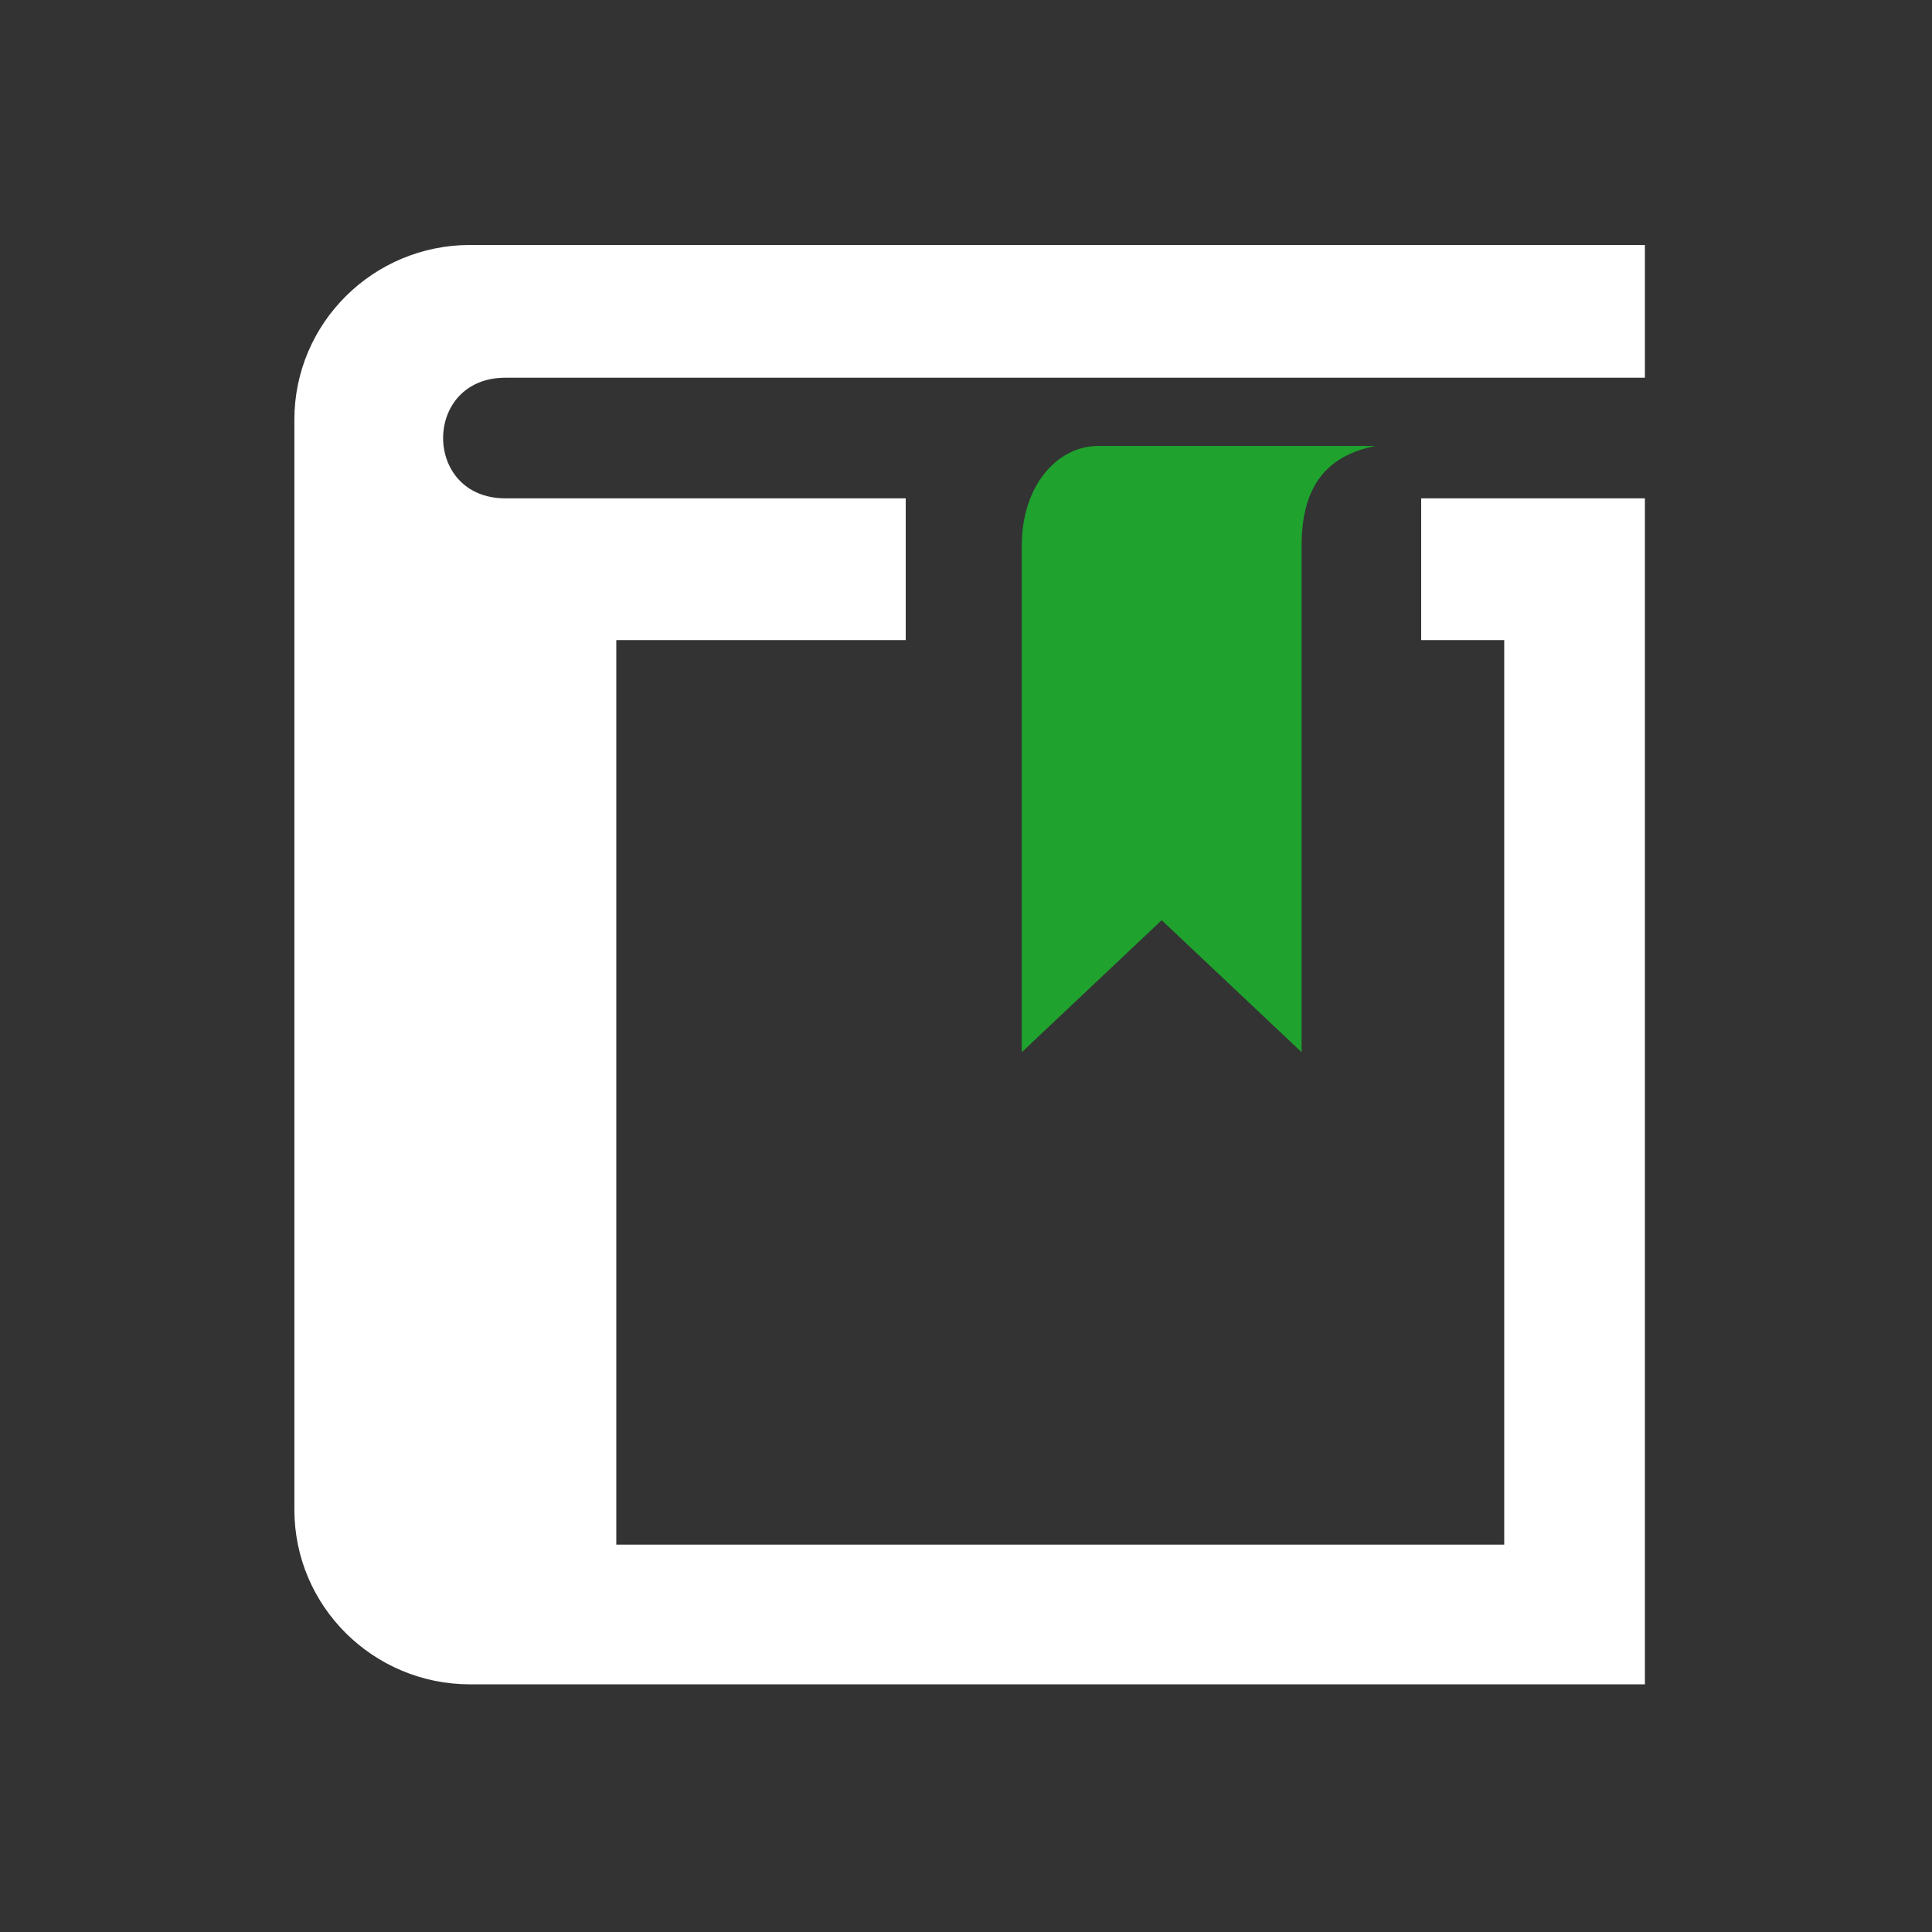<?xml version="1.0" encoding="UTF-8" standalone="no"?>
<svg width="200px" height="200px" viewBox="0 0 200 200" version="1.1" xmlns="http://www.w3.org/2000/svg" xmlns:xlink="http://www.w3.org/1999/xlink">
    <rect x="0" y="0" width="200" height="200" fill="#333333" stroke="none"/>
    <!-- Generator: Sketch 3.7.2 (28276) - http://www.bohemiancoding.com/sketch -->
    <title>bookmark</title>
    <desc>Created with Sketch.</desc>
    <defs></defs>
    <g id="Page-1" stroke="none" stroke-width="1" fill="none" fill-rule="evenodd">
        <g id="bookmark">
            <g id="Group-2" transform="translate(30, 25)">
                <path d="M140.28,14.101 L22.319,14.101 C13.722,14.101 13.722,26.589 22.319,26.589 L63.759,26.589 L63.759,41.261 L33.798,41.261 L33.798,134.898 L125.717,134.898 L125.717,41.262 L117.12,41.262 L117.12,26.589 L140.28,26.589 L140.28,149.364 L18.678,149.364 C8.625,149.364 0.474,141.268 0.474,131.281 L0.474,18.441 C0.474,8.454 8.625,0.358 18.678,0.358 L140.28,0.358 L140.28,14.101 Z" id="Fill-70" fill="#ffffff"></path>
                <path d="M75.773,31.497 L75.773,83.925 L90.257,70.26 L104.741,83.925 L104.741,31.497 C104.741,25.022 107.603,22.128 112.386,21.165 L83.696,21.165 C79.448,21.165 75.773,25.263 75.773,31.497" id="Fill-71" fill="#1fa22e"></path>
            </g>
        </g>
    </g>
</svg>